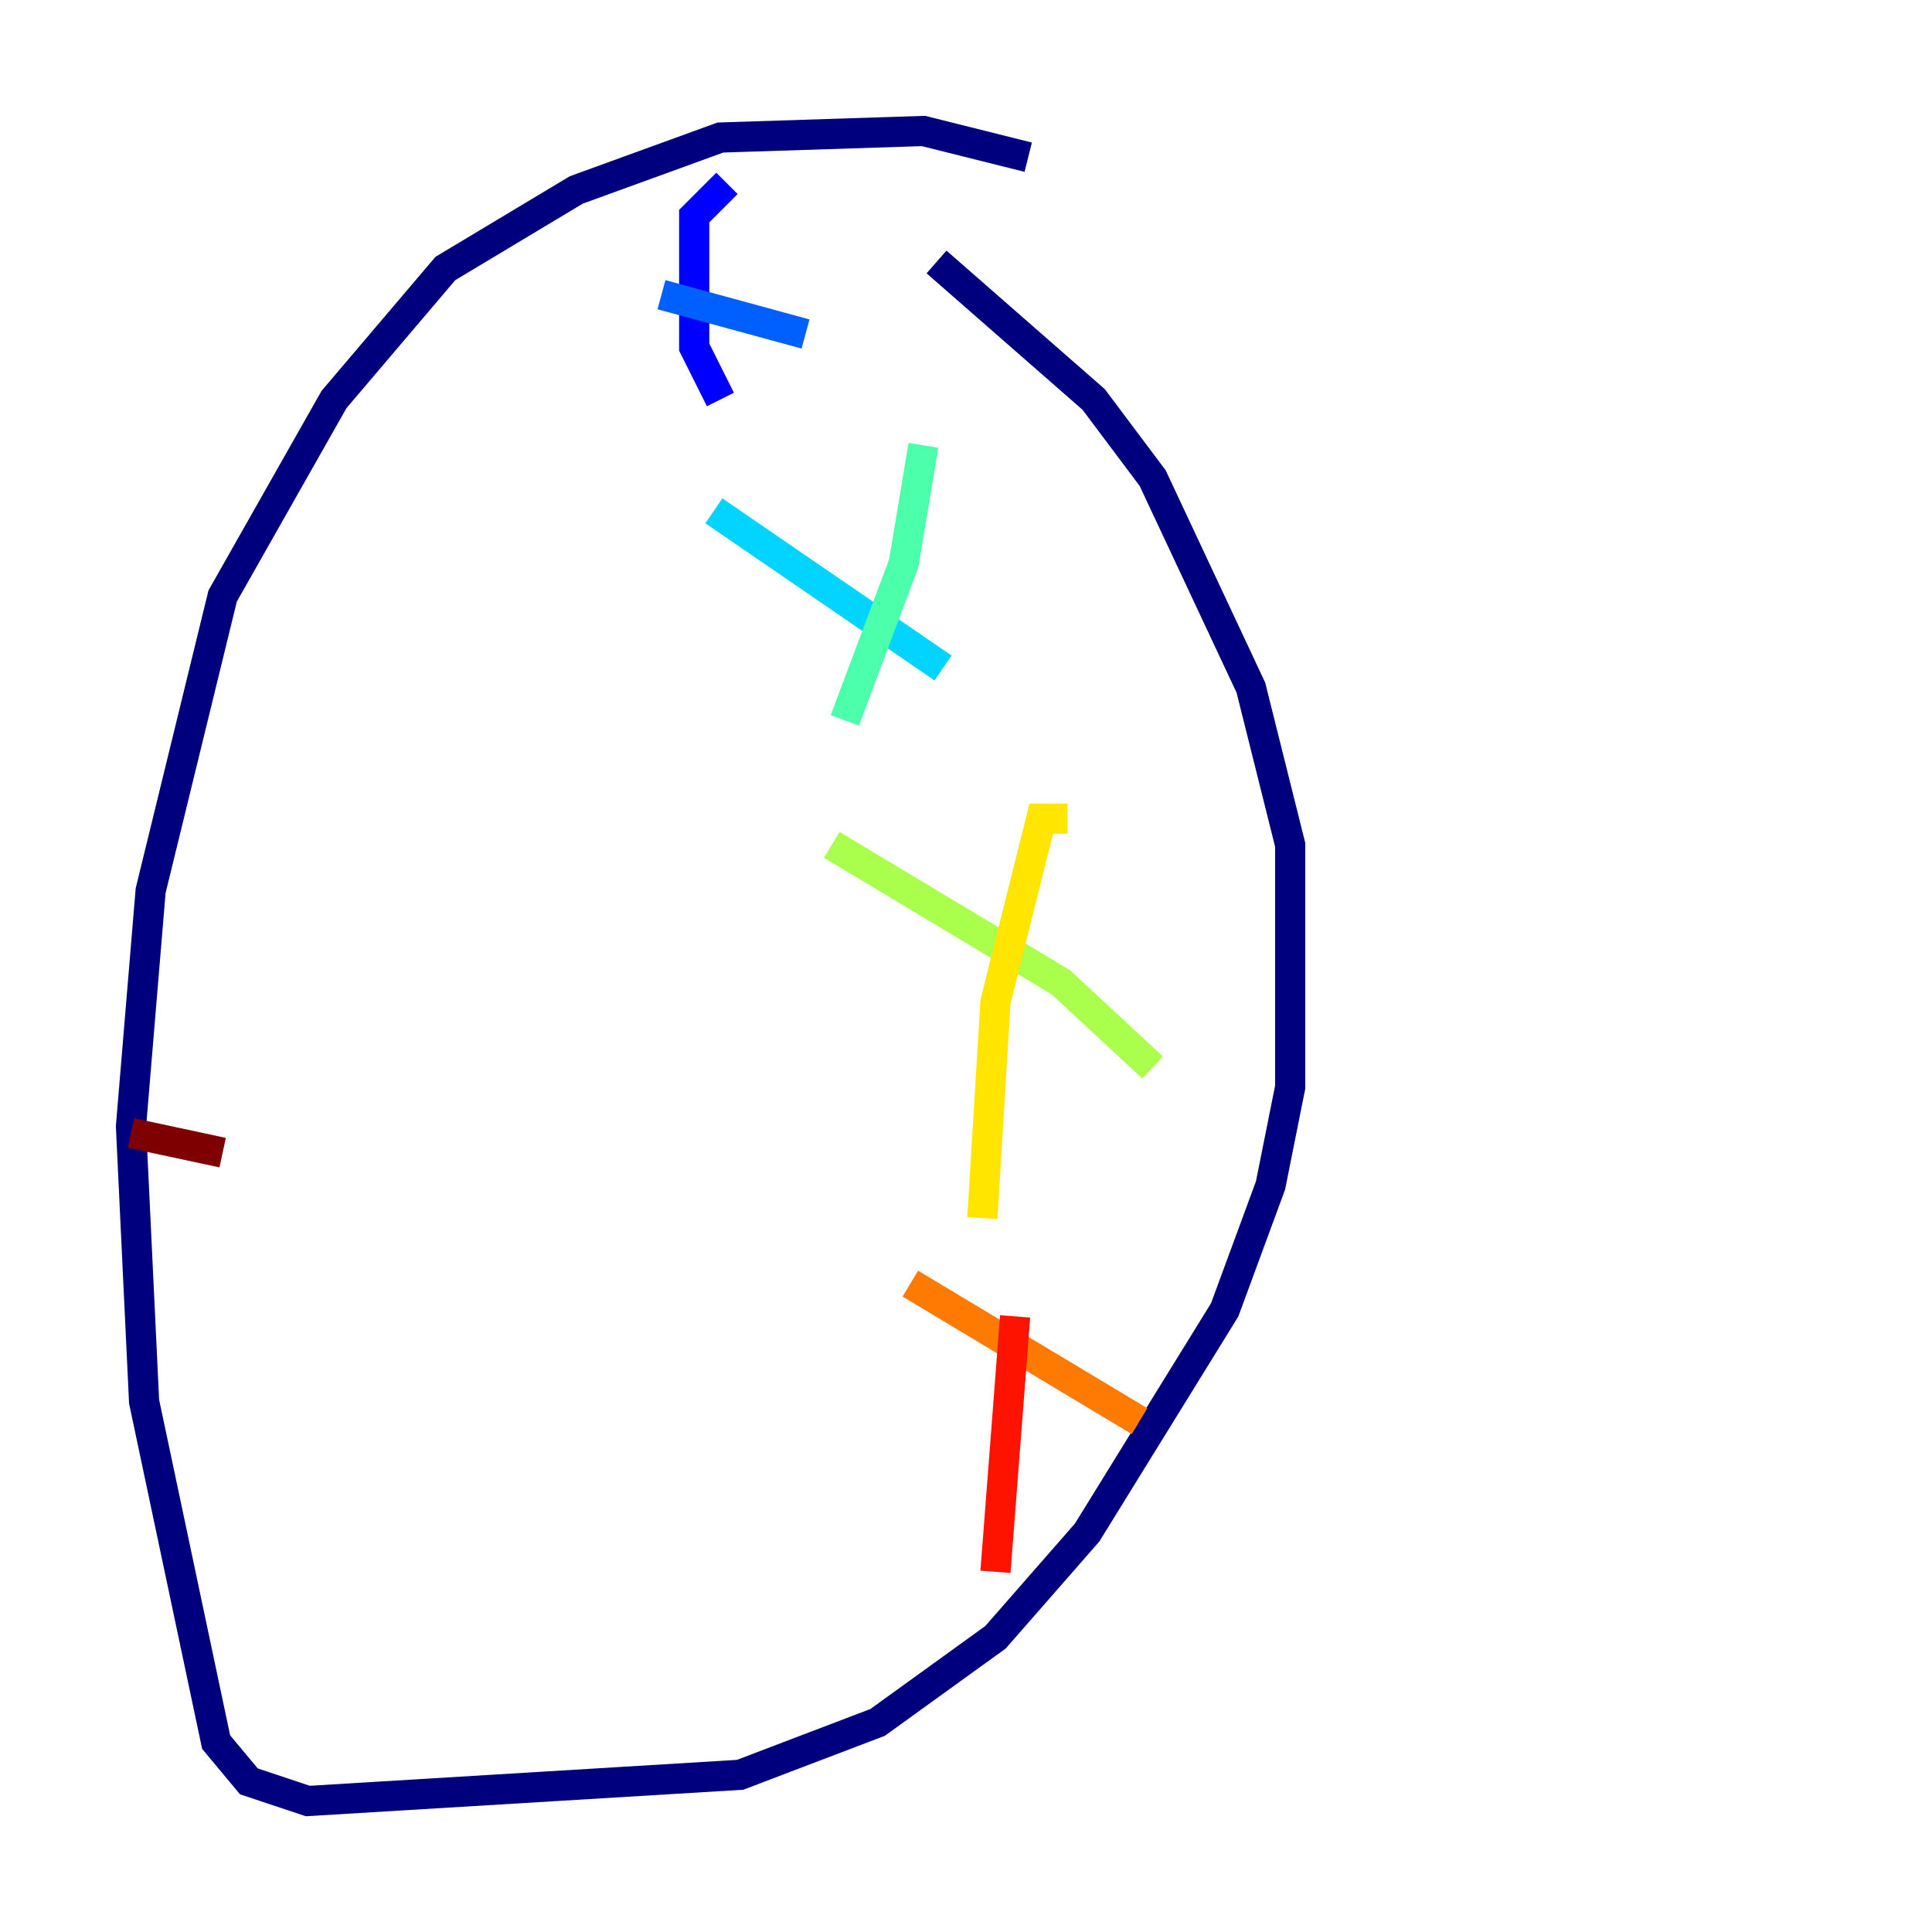 <?xml version="1.0" encoding="utf-8" ?>
<svg baseProfile="tiny" height="128" version="1.2" viewBox="0,0,128,128" width="128" xmlns="http://www.w3.org/2000/svg" xmlns:ev="http://www.w3.org/2001/xml-events" xmlns:xlink="http://www.w3.org/1999/xlink"><defs /><polyline fill="none" points="68.122,10.414 61.18,8.678 47.729,9.112 38.183,12.583 29.505,17.79 22.129,26.468 14.752,39.485 9.98,59.01 8.678,74.63 9.546,92.854 14.319,115.417 16.488,118.02 20.393,119.322 49.031,117.586 58.142,114.115 65.953,108.475 72.027,101.532 81.139,86.78 84.176,78.536 85.478,72.027 85.478,55.973 82.875,45.559 76.366,31.675 72.461,26.468 62.047,17.356" stroke="#00007f" stroke-width="2" /><polyline fill="none" points="48.163,12.149 45.993,14.319 45.993,22.997 47.729,26.468" stroke="#0000fe" stroke-width="2" /><polyline fill="none" points="43.824,19.525 53.37,22.129" stroke="#0060ff" stroke-width="2" /><polyline fill="none" points="47.295,33.844 62.481,44.258" stroke="#00d4ff" stroke-width="2" /><polyline fill="none" points="61.18,29.505 59.878,37.315 55.973,47.729" stroke="#4cffaa" stroke-width="2" /><polyline fill="none" points="55.105,55.973 70.291,65.085 76.366,70.725" stroke="#aaff4c" stroke-width="2" /><polyline fill="none" points="70.725,54.237 68.99,54.237 65.953,66.386 65.085,80.705" stroke="#ffe500" stroke-width="2" /><polyline fill="none" points="60.312,85.044 75.498,94.156" stroke="#ff7a00" stroke-width="2" /><polyline fill="none" points="67.254,87.214 65.953,104.136" stroke="#fe1200" stroke-width="2" /><polyline fill="none" points="8.678,75.064 14.752,76.366" stroke="#7f0000" stroke-width="2" /></svg>